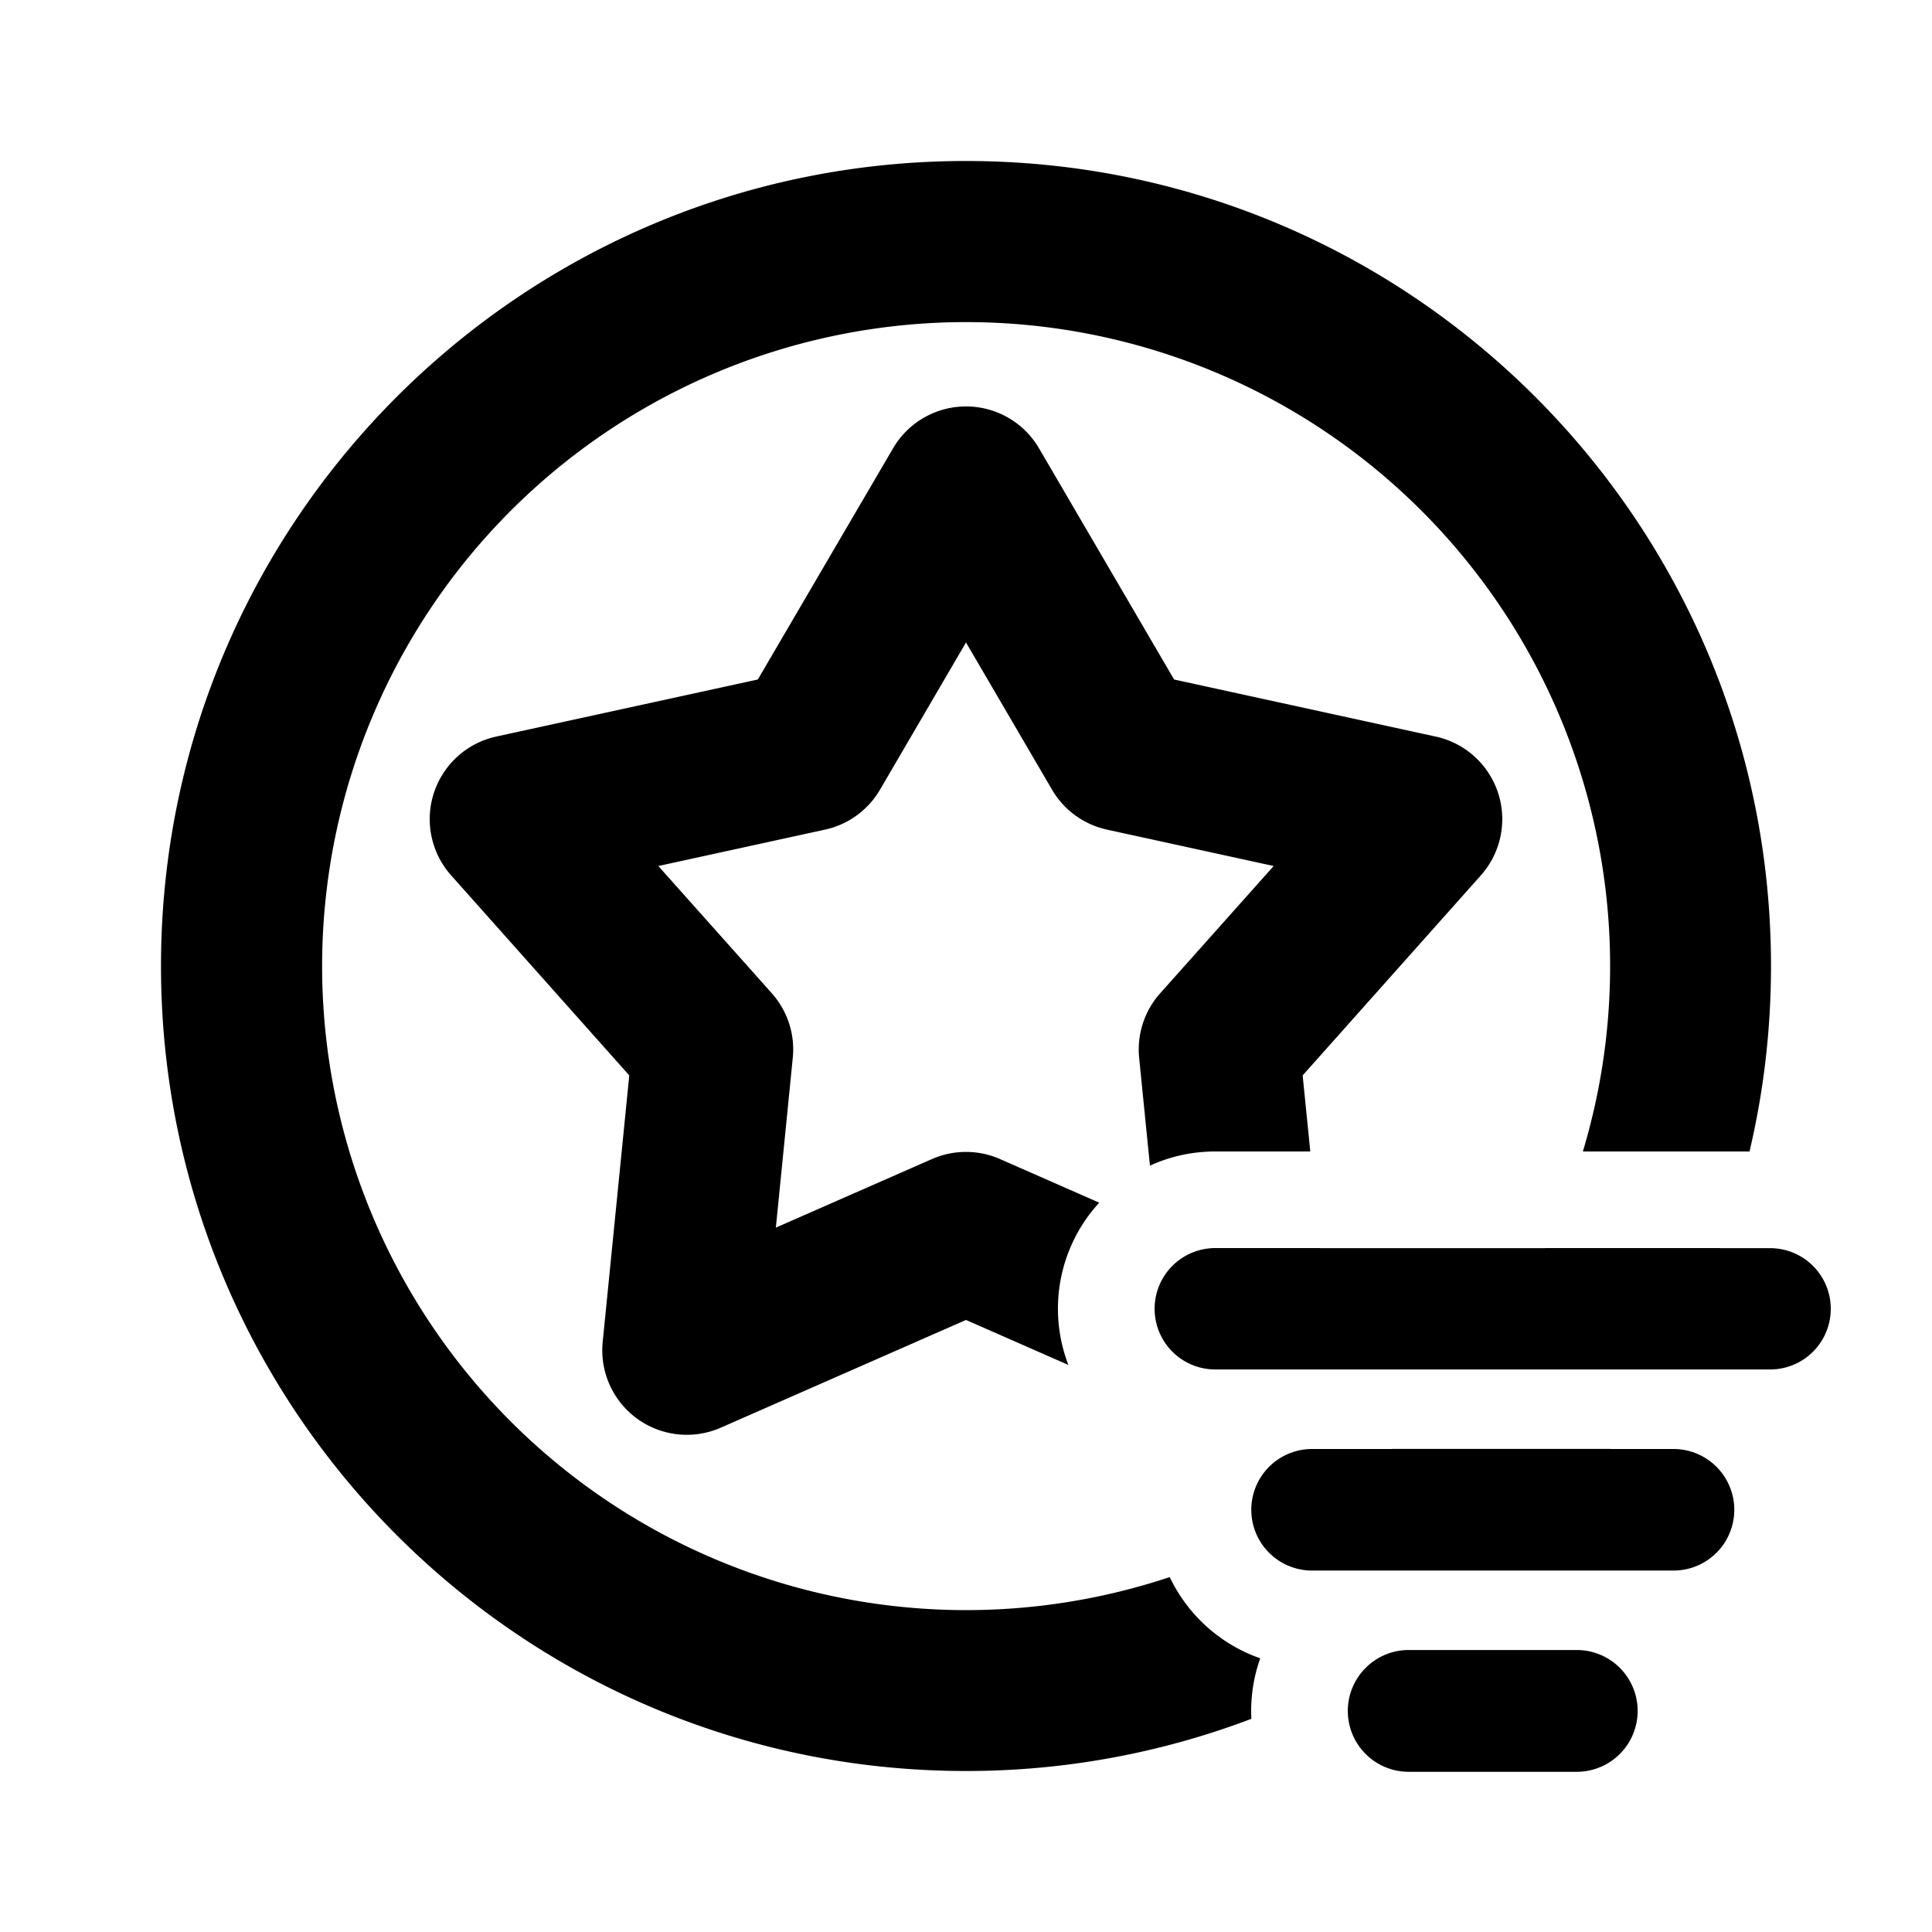 <svg xmlns="http://www.w3.org/2000/svg" viewBox="0 0 24 24" fill="currentColor">
  <path _ngcontent-ng-c1909134112="" fill-rule="evenodd" clip-rule="evenodd" style="color: inherit" d="M22 12c0 .792-.092 1.564-.267 2.304h-2.07a8 8 0 1 0-5.132 5.287c.223.47.628.836 1.124 1.009a1.953 1.953 0 0 0-.11.752A9.976 9.976 0 0 1 12 22C6.477 22 2 17.522 2 12S6.477 2 12 2s10 4.477 10 10Zm-2.806 3.504h2.175v.001h.62a.753.753 0 1 1 0 1.507h-6.892a.754.754 0 0 1 0-1.508h1.3v.001h2.796v-.001Zm-1.902 2.495h2.709V18h.788a.755.755 0 1 1 0 1.51h-4.49a.755.755 0 0 1 0-1.51h.992l.001-.001Zm-1.11-4.64.095.945h-1.18c-.29 0-.565.063-.812.176l-.134-1.338a1.05 1.05 0 0 1 .261-.803l1.41-1.581-2.07-.452a1.05 1.05 0 0 1-.683-.496L12 7.981l-1.069 1.83a1.05 1.05 0 0 1-.683.495l-2.07.452 1.41 1.581c.195.22.29.51.26.803l-.21 2.108 1.94-.852a1.05 1.05 0 0 1 .844 0l1.233.542a1.947 1.947 0 0 0-.383 2.016L12 16.397l-3.046 1.338a1.05 1.05 0 0 1-1.467-1.066l.33-3.31-2.213-2.485a1.05 1.05 0 0 1 .56-1.724l3.25-.709 1.68-2.872a1.05 1.05 0 0 1 1.813 0l1.678 2.872 3.25.709a1.05 1.05 0 0 1 .561 1.724l-2.213 2.484Zm.561 7.895c0-.418.34-.757.757-.757h2.087a.756.756 0 0 1 0 1.513H17.5a.756.756 0 0 1-.757-.756Z" />
</svg>
